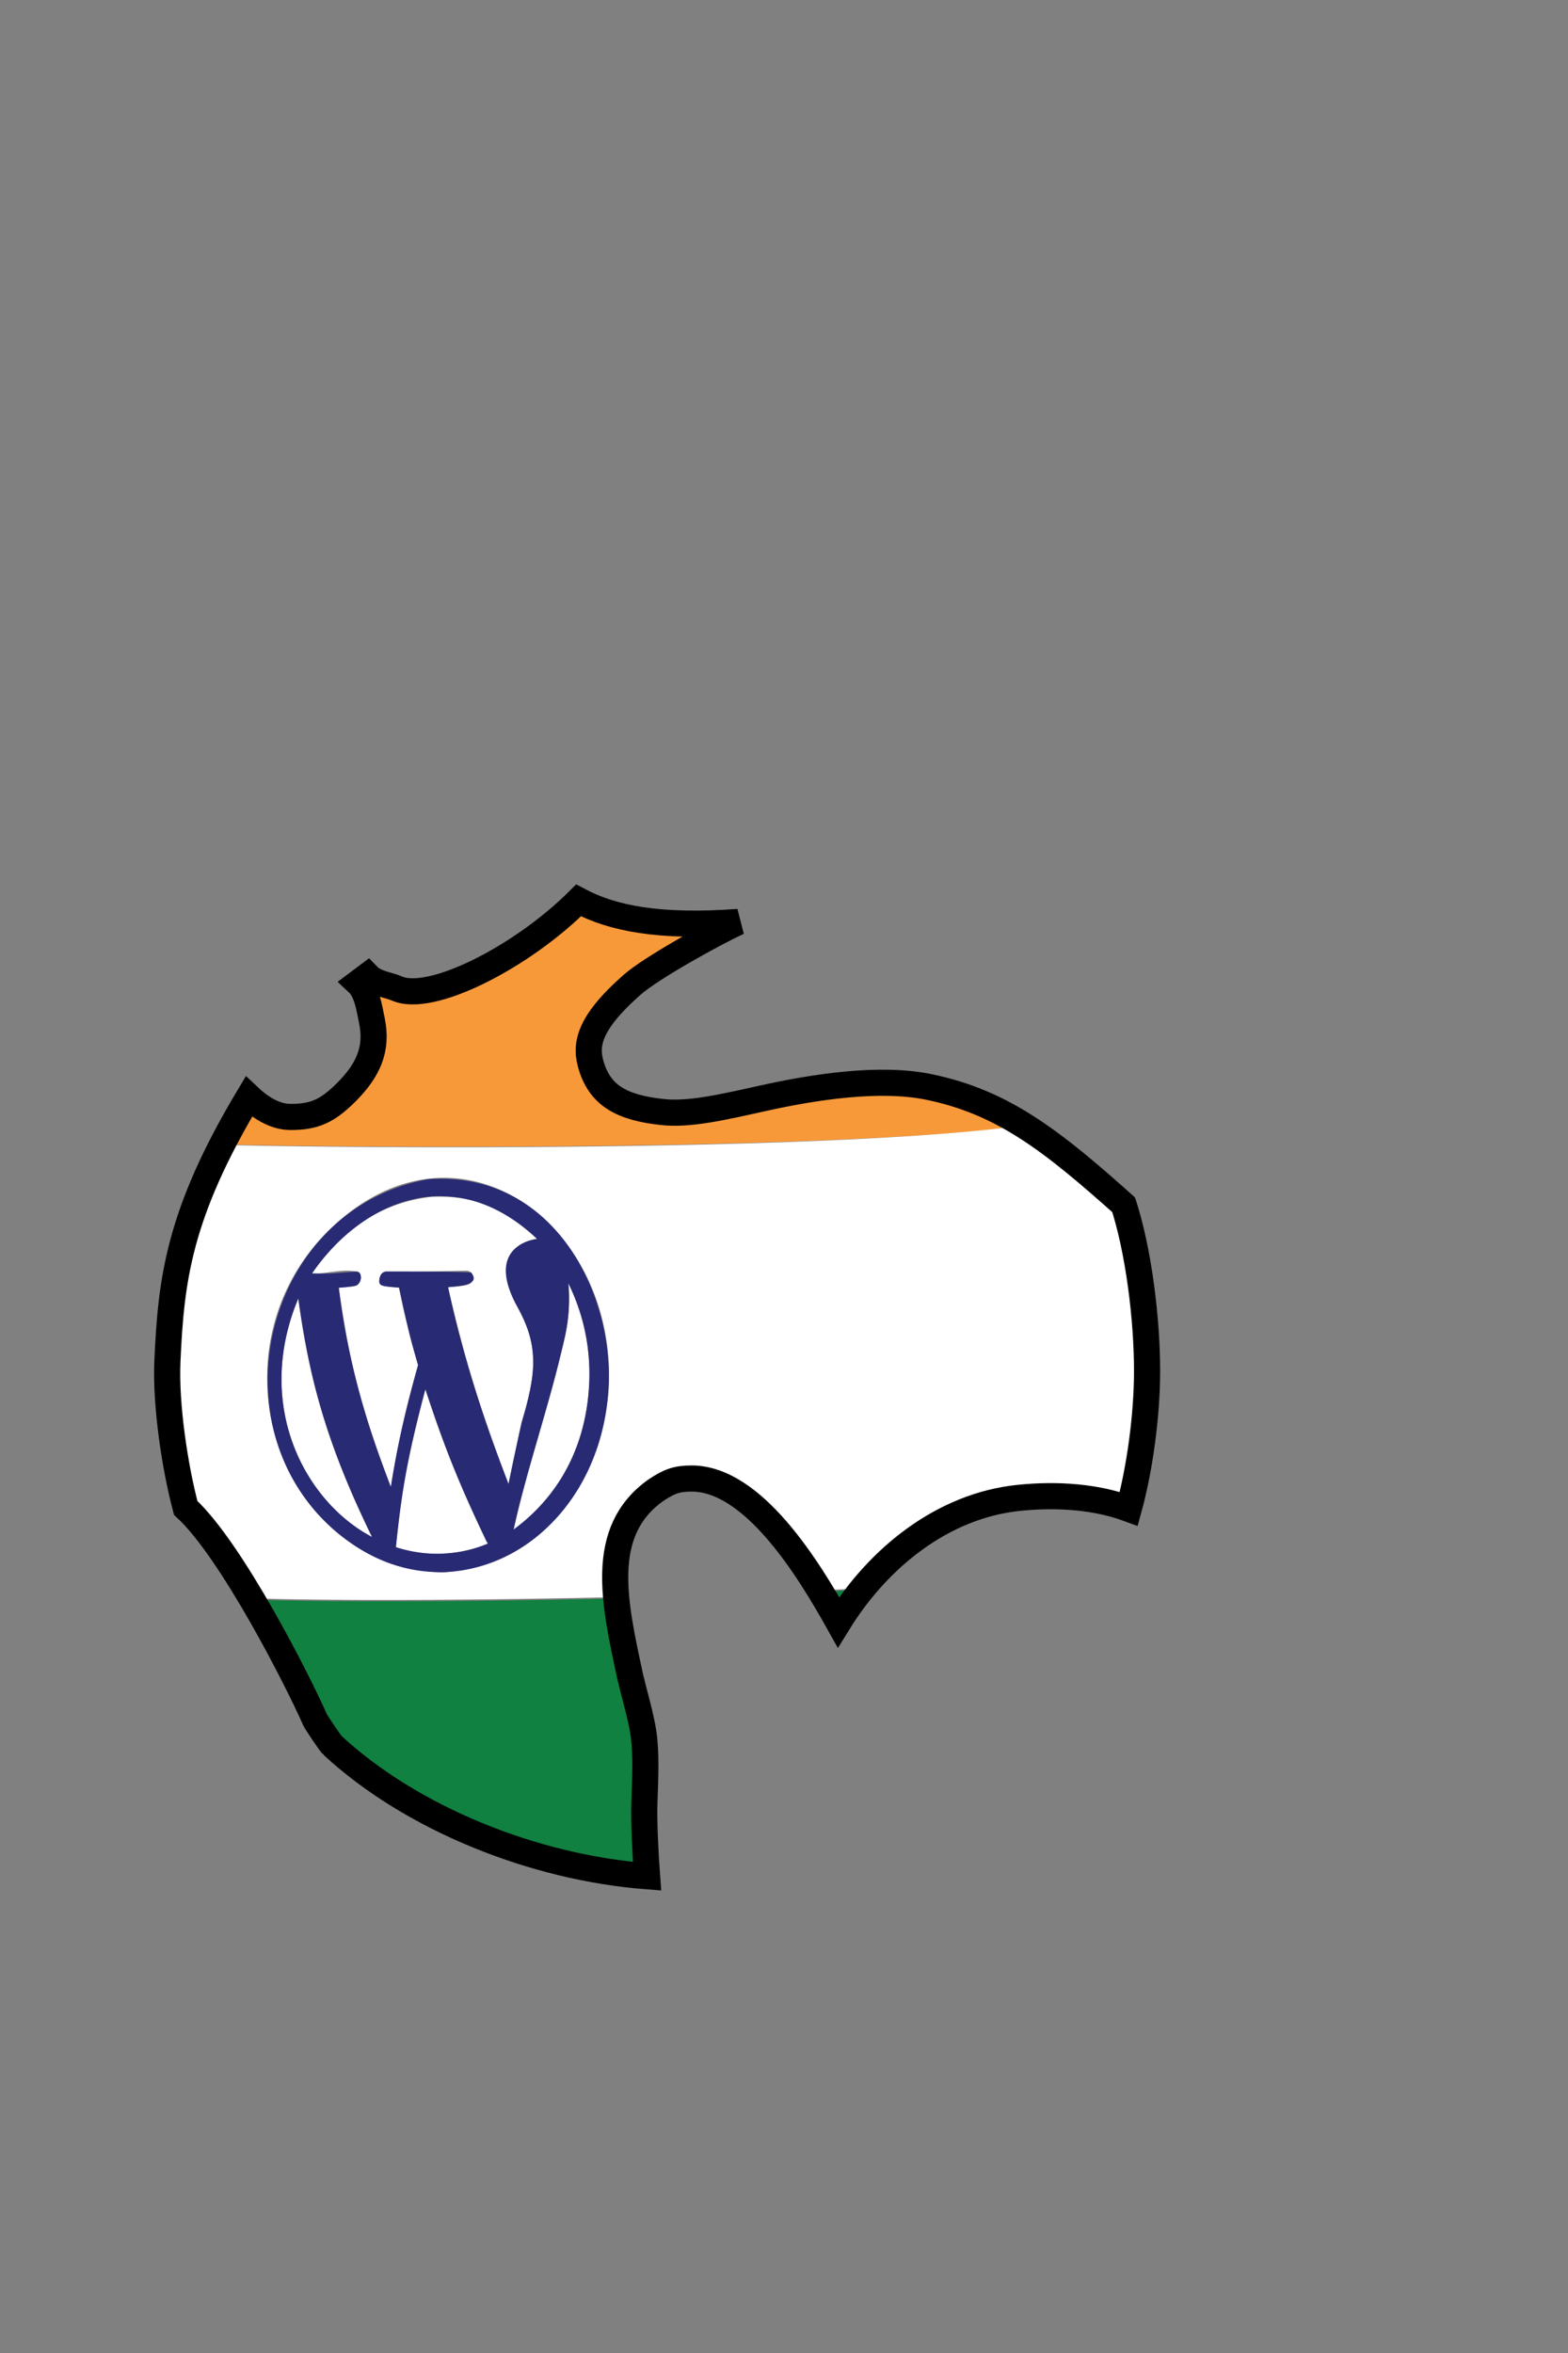 <svg xmlns="http://www.w3.org/2000/svg" xml:space="preserve" width="60" height="90"><rect width="100%" height="100%" fill="#808080" stroke="none"/><defs><clipPath id="d" clipPathUnits="userSpaceOnUse"><path fill="#005683" d="M43.279 24.832c-2.85-2.554-4.714-4.005-7.539-4.589-1.899-.392-4.392-.003-6.392.44-1.515.337-2.778.628-3.796.52-1.564-.165-2.373-.625-2.727-1.734-.248-.781-.184-1.607 1.556-3.138.723-.637 3.114-1.967 4.064-2.4-3.04.22-4.816-.134-6.116-.824-2.152 2.15-5.644 3.95-6.956 3.367-.292-.13-.81-.178-1.111-.488-.029.022-.35.25-.38.273.347.324.431.921.54 1.452.221 1.075-.133 1.886-.985 2.737-.742.742-1.246.941-2.134.941-.62 0-1.195-.397-1.592-.774-2.69 4.49-2.977 7.008-3.115 10.124-.074 1.674.289 4.058.7 5.604 1.762 1.618 4.316 6.658 4.949 8.104.034.08.594.922.671.982 3.02 2.79 7.682 4.667 12.033 5.003-.054-.72-.127-2.047-.101-2.804.03-.927.08-1.905-.04-2.692-.1-.649-.322-1.381-.499-2.118-.605-2.822-1.253-5.566.975-7.149.503-.335.794-.45 1.37-.45 2.36 0 4.469 3.44 5.62 5.498 1.508-2.44 3.97-4.462 6.916-4.76 1.492-.152 2.966-.033 4.193.421.433-1.573.7-3.62.7-5.27 0-1.976-.316-4.621-.934-6.477" style="font-variation-settings:normal;display:inline;opacity:1;vector-effect:none;fill:none;fill-opacity:1;stroke:#000;stroke-width:.294;stroke-linecap:butt;stroke-linejoin:miter;stroke-miterlimit:4;stroke-dasharray:none;stroke-dashoffset:0;stroke-opacity:1;-inkscape-stroke:none;stop-color:#000;stop-opacity:1"/></clipPath><clipPath id="c" clipPathUnits="userSpaceOnUse"><path fill="#005683" d="M43.279 24.832c-2.85-2.554-4.714-4.005-7.539-4.589-1.899-.392-4.392-.003-6.392.44-1.515.337-2.778.628-3.796.52-1.564-.165-2.373-.625-2.727-1.734-.248-.781-.184-1.607 1.556-3.138.723-.637 3.114-1.967 4.064-2.4-3.04.22-4.816-.134-6.116-.824-2.152 2.15-5.644 3.95-6.956 3.367-.292-.13-.81-.178-1.111-.488-.029.022-.35.25-.38.273.347.324.431.921.54 1.452.221 1.075-.133 1.886-.985 2.737-.742.742-1.246.941-2.134.941-.62 0-1.195-.397-1.592-.774-2.69 4.49-2.977 7.008-3.115 10.124-.074 1.674.289 4.058.7 5.604 1.762 1.618 4.316 6.658 4.949 8.104.034.08.594.922.671.982 3.02 2.79 7.682 4.667 12.033 5.003-.054-.72-.127-2.047-.101-2.804.03-.927.08-1.905-.04-2.692-.1-.649-.322-1.381-.499-2.118-.605-2.822-1.253-5.566.975-7.149.503-.335.794-.45 1.37-.45 2.36 0 4.469 3.44 5.62 5.498 1.508-2.44 3.97-4.462 6.916-4.76 1.492-.152 2.966-.033 4.193.421.433-1.573.7-3.62.7-5.27 0-1.976-.316-4.621-.934-6.477" style="font-variation-settings:normal;display:inline;opacity:1;vector-effect:none;fill:none;fill-opacity:1;stroke:#000;stroke-width:.294;stroke-linecap:butt;stroke-linejoin:miter;stroke-miterlimit:4;stroke-dasharray:none;stroke-dashoffset:0;stroke-opacity:1;-inkscape-stroke:none;stop-color:#000;stop-opacity:1"/></clipPath><clipPath id="b" clipPathUnits="userSpaceOnUse"><path fill="#005683" d="M43.279 24.832c-2.85-2.554-4.714-4.005-7.539-4.589-1.899-.392-4.392-.003-6.392.44-1.515.337-2.778.628-3.796.52-1.564-.165-2.373-.625-2.727-1.734-.248-.781-.184-1.607 1.556-3.138.723-.637 3.114-1.967 4.064-2.4-3.04.22-4.816-.134-6.116-.824-2.152 2.15-5.644 3.95-6.956 3.367-.292-.13-.81-.178-1.111-.488-.029.022-.35.25-.38.273.347.324.431.921.54 1.452.221 1.075-.133 1.886-.985 2.737-.742.742-1.246.941-2.134.941-.62 0-1.195-.397-1.592-.774-2.69 4.49-2.977 7.008-3.115 10.124-.074 1.674.289 4.058.7 5.604 1.762 1.618 4.316 6.658 4.949 8.104.034.08.594.922.671.982 3.02 2.79 7.682 4.667 12.033 5.003-.054-.72-.127-2.047-.101-2.804.03-.927.08-1.905-.04-2.692-.1-.649-.322-1.381-.499-2.118-.605-2.822-1.253-5.566.975-7.149.503-.335.794-.45 1.37-.45 2.36 0 4.469 3.44 5.62 5.498 1.508-2.44 3.97-4.462 6.916-4.76 1.492-.152 2.966-.033 4.193.421.433-1.573.7-3.62.7-5.27 0-1.976-.316-4.621-.934-6.477" style="font-variation-settings:normal;display:inline;opacity:1;vector-effect:none;fill:none;fill-opacity:1;stroke:#000;stroke-width:.294;stroke-linecap:butt;stroke-linejoin:miter;stroke-miterlimit:4;stroke-dasharray:none;stroke-dashoffset:0;stroke-opacity:1;-inkscape-stroke:none;stop-color:#000;stop-opacity:1"/></clipPath><clipPath id="a" clipPathUnits="userSpaceOnUse"><path fill="#005683" d="M43.279 24.832c-2.85-2.554-4.714-4.005-7.539-4.589-1.899-.392-4.392-.003-6.392.44-1.515.337-2.778.628-3.796.52-1.564-.165-2.373-.625-2.727-1.734-.248-.781-.184-1.607 1.556-3.138.723-.637 3.114-1.967 4.064-2.4-3.04.22-4.816-.134-6.116-.824-2.152 2.15-5.644 3.95-6.956 3.367-.292-.13-.81-.178-1.111-.488-.029.022-.35.25-.38.273.347.324.431.921.54 1.452.221 1.075-.133 1.886-.985 2.737-.742.742-1.246.941-2.134.941-.62 0-1.195-.397-1.592-.774-2.69 4.49-2.977 7.008-3.115 10.124-.074 1.674.289 4.058.7 5.604 1.762 1.618 4.316 6.658 4.949 8.104.034.08.594.922.671.982 3.02 2.79 7.682 4.667 12.033 5.003-.054-.72-.127-2.047-.101-2.804.03-.927.08-1.905-.04-2.692-.1-.649-.322-1.381-.499-2.118-.605-2.822-1.253-5.566.975-7.149.503-.335.794-.45 1.37-.45 2.36 0 4.469 3.44 5.62 5.498 1.508-2.44 3.97-4.462 6.916-4.76 1.492-.152 2.966-.033 4.193.421.433-1.573.7-3.62.7-5.27 0-1.976-.316-4.621-.934-6.477" style="font-variation-settings:normal;display:inline;opacity:1;vector-effect:none;fill:none;fill-opacity:1;stroke:#000;stroke-width:.294;stroke-linecap:butt;stroke-linejoin:miter;stroke-miterlimit:4;stroke-dasharray:none;stroke-dashoffset:0;stroke-opacity:1;-inkscape-stroke:none;stop-color:#000;stop-opacity:1"/></clipPath></defs><g style="display:inline"><g fill="none" fill-rule="evenodd" style="font-variation-settings:normal;display:inline;opacity:1;vector-effect:none;fill:none;fill-opacity:1;stroke-width:.182;stroke-linecap:butt;stroke-linejoin:miter;stroke-miterlimit:4;stroke-dasharray:none;stroke-dashoffset:0;stroke-opacity:1;-inkscape-stroke:none;stop-color:#000;stop-opacity:1"><path fill="#f89939" d="M27.454 12.702c1.05.107 2.49.253 4.546.867 1.836.634 1.908.659 2.925 1.141 1.763.927 1.796.945 2.661 1.53 1.616 1.187 1.616 1.187 2.365 1.88 1.413 1.411 1.413 1.411 2.03 2.191l.395.517c-.63 2.127-33.83 1.703-34.129 1.58.374-.576.878-1.34 1.286-1.893 1.275-1.525 1.275-1.525 2.003-2.217 1.5-1.321 1.5-1.321 2.342-1.91 1.667-1.073 1.699-1.093 2.643-1.562 1.759-.795 1.828-.826 2.91-1.178 1.273-.37 1.615-.47 3.177-.753.334-.05 1.353-.202 2.563-.247.058-.002.134-.006.192-.006l.161-.003c.319-.003.319-.003.601 0 .059.001.137.004.195.004.075.002.175.004.25.008.103.005.242.01.346.016a16.459 16.459 0 0 0 .538.036" clip-path="url(#a)" style="display:inline;stroke-width:.054" transform="translate(-.19 21.333)"/><path fill="#fff" d="M18.637 37.795c.068-.024.157-.061.224-.087l-.055-.088c-.82-1.759-1.527-3.278-2.34-5.817-.564 2.21-.921 3.72-1.128 6.043.427.13 1.727.522 3.299-.05m-4.577-.55c.108.067.257.148.367.212-.962-2.034-2.28-4.82-2.822-9.122l-.136.325c-1.419 3.884.35 7.172 2.591 8.584m8.677-5.697a7.85 7.85 0 0 0-.799-3.802l.008.082c.098 1.198-.18 2.241-.354 2.756-.01.028-.987 3.002-1.749 6.588 2.27-1.678 2.827-3.984 2.894-5.624m-2.15-.56c.056-1.037-.287-1.763-.612-2.36-1.287-2.363.746-2.573.768-2.572-1.093-1.027-2.2-1.694-4.056-1.61-1.857.217-3.348 1.175-4.557 2.928.594.026 1.18-.206 1.778-.051.108.028.154.366-.053.498-.033.02-.087.054-.701.101.248 1.716.588 4.067 1.991 7.618.242-1.38.47-2.685 1.043-4.66-.51-1.878-.53-1.951-.729-2.963-.102-.008-.615-.049-.668-.092-.14-.114-.075-.352.008-.443.05-.055 3.22-.113 3.251-.111.218.009.228.2.227.257-.01.298-.152.309-.941.372a49.912 49.912 0 0 0 2.314 7.53c.145-.706.342-1.647.5-2.35.128-.43.395-1.322.437-2.092m2.885.863c-.155 2.272-1.684 6.652-6.361 6.965-6.584-.322-9.113-9.01-3.922-13.474 4.919-4.23 10.695.46 10.283 6.509m20.164-9.074a41.465 41.465 0 0 0-1.244-1.928c-1.747 2.166-33.912 1.684-34.159 1.582L7.91 23c-.875 1.774-.875 1.774-1.205 2.717-.576 1.906-.576 1.906-.745 2.908-.248 1.997-.252 2.035-.245 3.06.09 1.827.111 2.262.53 4.21.559 1.891.57 1.927.965 2.827l.435.923c2 .52 35.03.17 37.098-1.679.153-.448.372-1.04.503-1.495.467-1.923.476-1.96.587-2.963.041-.622.102-1.452.107-2.075-.1-2.047-.1-2.047-.282-3.058-.439-1.95-.439-1.95-.782-2.898-.696-1.698-.802-1.958-1.239-2.701" clip-path="url(#b)" style="display:inline;stroke-width:.054" transform="translate(-.19 21.333)"/><path fill="#108140" d="M44.187 39.256c-.921 1.742-.921 1.742-1.492 2.566-1.191 1.582-1.191 1.582-1.883 2.31-1.432 1.392-1.432 1.392-2.236 2.013-1.61 1.153-1.641 1.175-2.548 1.68-1.732.885-1.8.92-2.825 1.308-1.575.535-1.777.603-3.084.896-1.562.31-2.84.413-3.637.445-.057.002-.134.006-.191.006l-.161.003c-.319.003-.319.003-.602 0-.058 0-.136-.004-.195-.004-.074-.002-.174-.004-.249-.008-.104-.005-.242-.01-.346-.016-.18-.01-.36-.022-.539-.036-1.241-.122-2.018-.229-3.338-.536-1.757-.49-1.9-.53-3.022-.979-1.817-.822-1.851-.838-2.767-1.382-1.693-1.097-1.693-1.097-2.485-1.747-1.496-1.327-1.496-1.327-2.166-2.075-1.269-1.532-1.269-1.532-1.806-2.363-.289-.489-.681-1.136-.945-1.639 1.997.519 34.986.168 37.052-1.676l-.535 1.234" clip-path="url(#c)" style="display:inline;stroke-width:.054" transform="translate(-.19 21.333)"/><path fill="#282a74" d="M18.637 37.795c-.744.271-1.346.291-1.67.303a5.135 5.135 0 0 1-1.629-.252c.185-1.69.344-3.148 1.129-6.043.603 1.786 1.079 3.197 2.339 5.817l.055.088c-.067.026-.156.063-.224.087m-4.577-.55c-2.436-1.534-4.062-5.086-2.455-8.91.381 2.616.857 5.108 2.822 9.123-.11-.064-.259-.145-.367-.213m8.677-5.697c-.067 1.64-.623 3.947-2.894 5.624.546-2.452 1.394-4.823 1.94-7.275a6.63 6.63 0 0 0 .155-2.151c.263.562.877 1.88.799 3.802m-2.15-.56c-.042.77-.31 1.663-.438 2.092-.155.704-.358 1.643-.5 2.35-.596-1.571-1.595-4.2-2.314-7.53.497-.04 1.247-.1.889-.551-.038-.049-3.222-.053-3.253-.05-.209.012-.255.243-.26.27-.049.288.042.294.748.348.406 1.844.413 1.88.728 2.962-.381 1.407-.741 2.735-1.042 4.661-.625-1.662-1.57-4.175-1.992-7.618.635-.048.681-.086.7-.101.196-.155.176-.428.054-.498-.063-.037-.172-.015-.245-.008-.718.063-.974.066-1.223.07-.103-.002-.206-.007-.31-.011 1.899-2.752 5.403-4.338 8.614-1.318-.022 0-2.055.209-.768 2.572.325.597.668 1.323.612 2.36m2.885.863c.245-3.595-2.012-8.403-6.887-8.082-6.443 1.157-8.403 9.95-3.085 13.835 4.179 3.054 9.583-.065 9.972-5.753" clip-path="url(#d)" style="display:inline;stroke-width:.054" transform="translate(-.19 21.333)"/><path fill="#005683" d="M43.279 24.832c-2.85-2.554-4.714-4.005-7.539-4.589-1.899-.392-4.392-.003-6.392.44-1.515.337-2.778.628-3.796.52-1.564-.165-2.373-.625-2.727-1.734-.248-.781-.184-1.607 1.556-3.138.723-.637 3.114-1.967 4.064-2.4-3.04.22-4.816-.134-6.116-.824-2.152 2.15-5.644 3.95-6.956 3.367-.292-.13-.81-.178-1.111-.488-.029.022-.35.25-.38.273.347.324.431.921.54 1.452.221 1.075-.133 1.886-.985 2.737-.742.742-1.246.941-2.134.941-.62 0-1.195-.397-1.592-.774-2.69 4.49-2.977 7.008-3.115 10.124-.074 1.674.289 4.058.7 5.604 1.762 1.618 4.316 6.658 4.949 8.104.034.08.594.922.671.982 3.02 2.79 7.682 4.667 12.033 5.003-.054-.72-.127-2.047-.101-2.804.03-.927.08-1.905-.04-2.692-.1-.649-.322-1.381-.499-2.118-.605-2.822-1.253-5.566.975-7.149.503-.335.794-.45 1.37-.45 2.36 0 4.469 3.44 5.62 5.498 1.508-2.44 3.97-4.462 6.916-4.76 1.492-.152 2.966-.033 4.193.421.433-1.573.7-3.62.7-5.27 0-1.976-.316-4.621-.934-6.477" style="font-variation-settings:normal;display:inline;opacity:1;fill:none;fill-opacity:1;stroke:#000;stroke-width:1;stroke-linecap:butt;stroke-linejoin:miter;stroke-miterlimit:4;stroke-dasharray:none;stroke-dashoffset:0;stroke-opacity:1;stop-color:#000;stop-opacity:1" transform="translate(-.19 21.333)"/></g></g></svg>